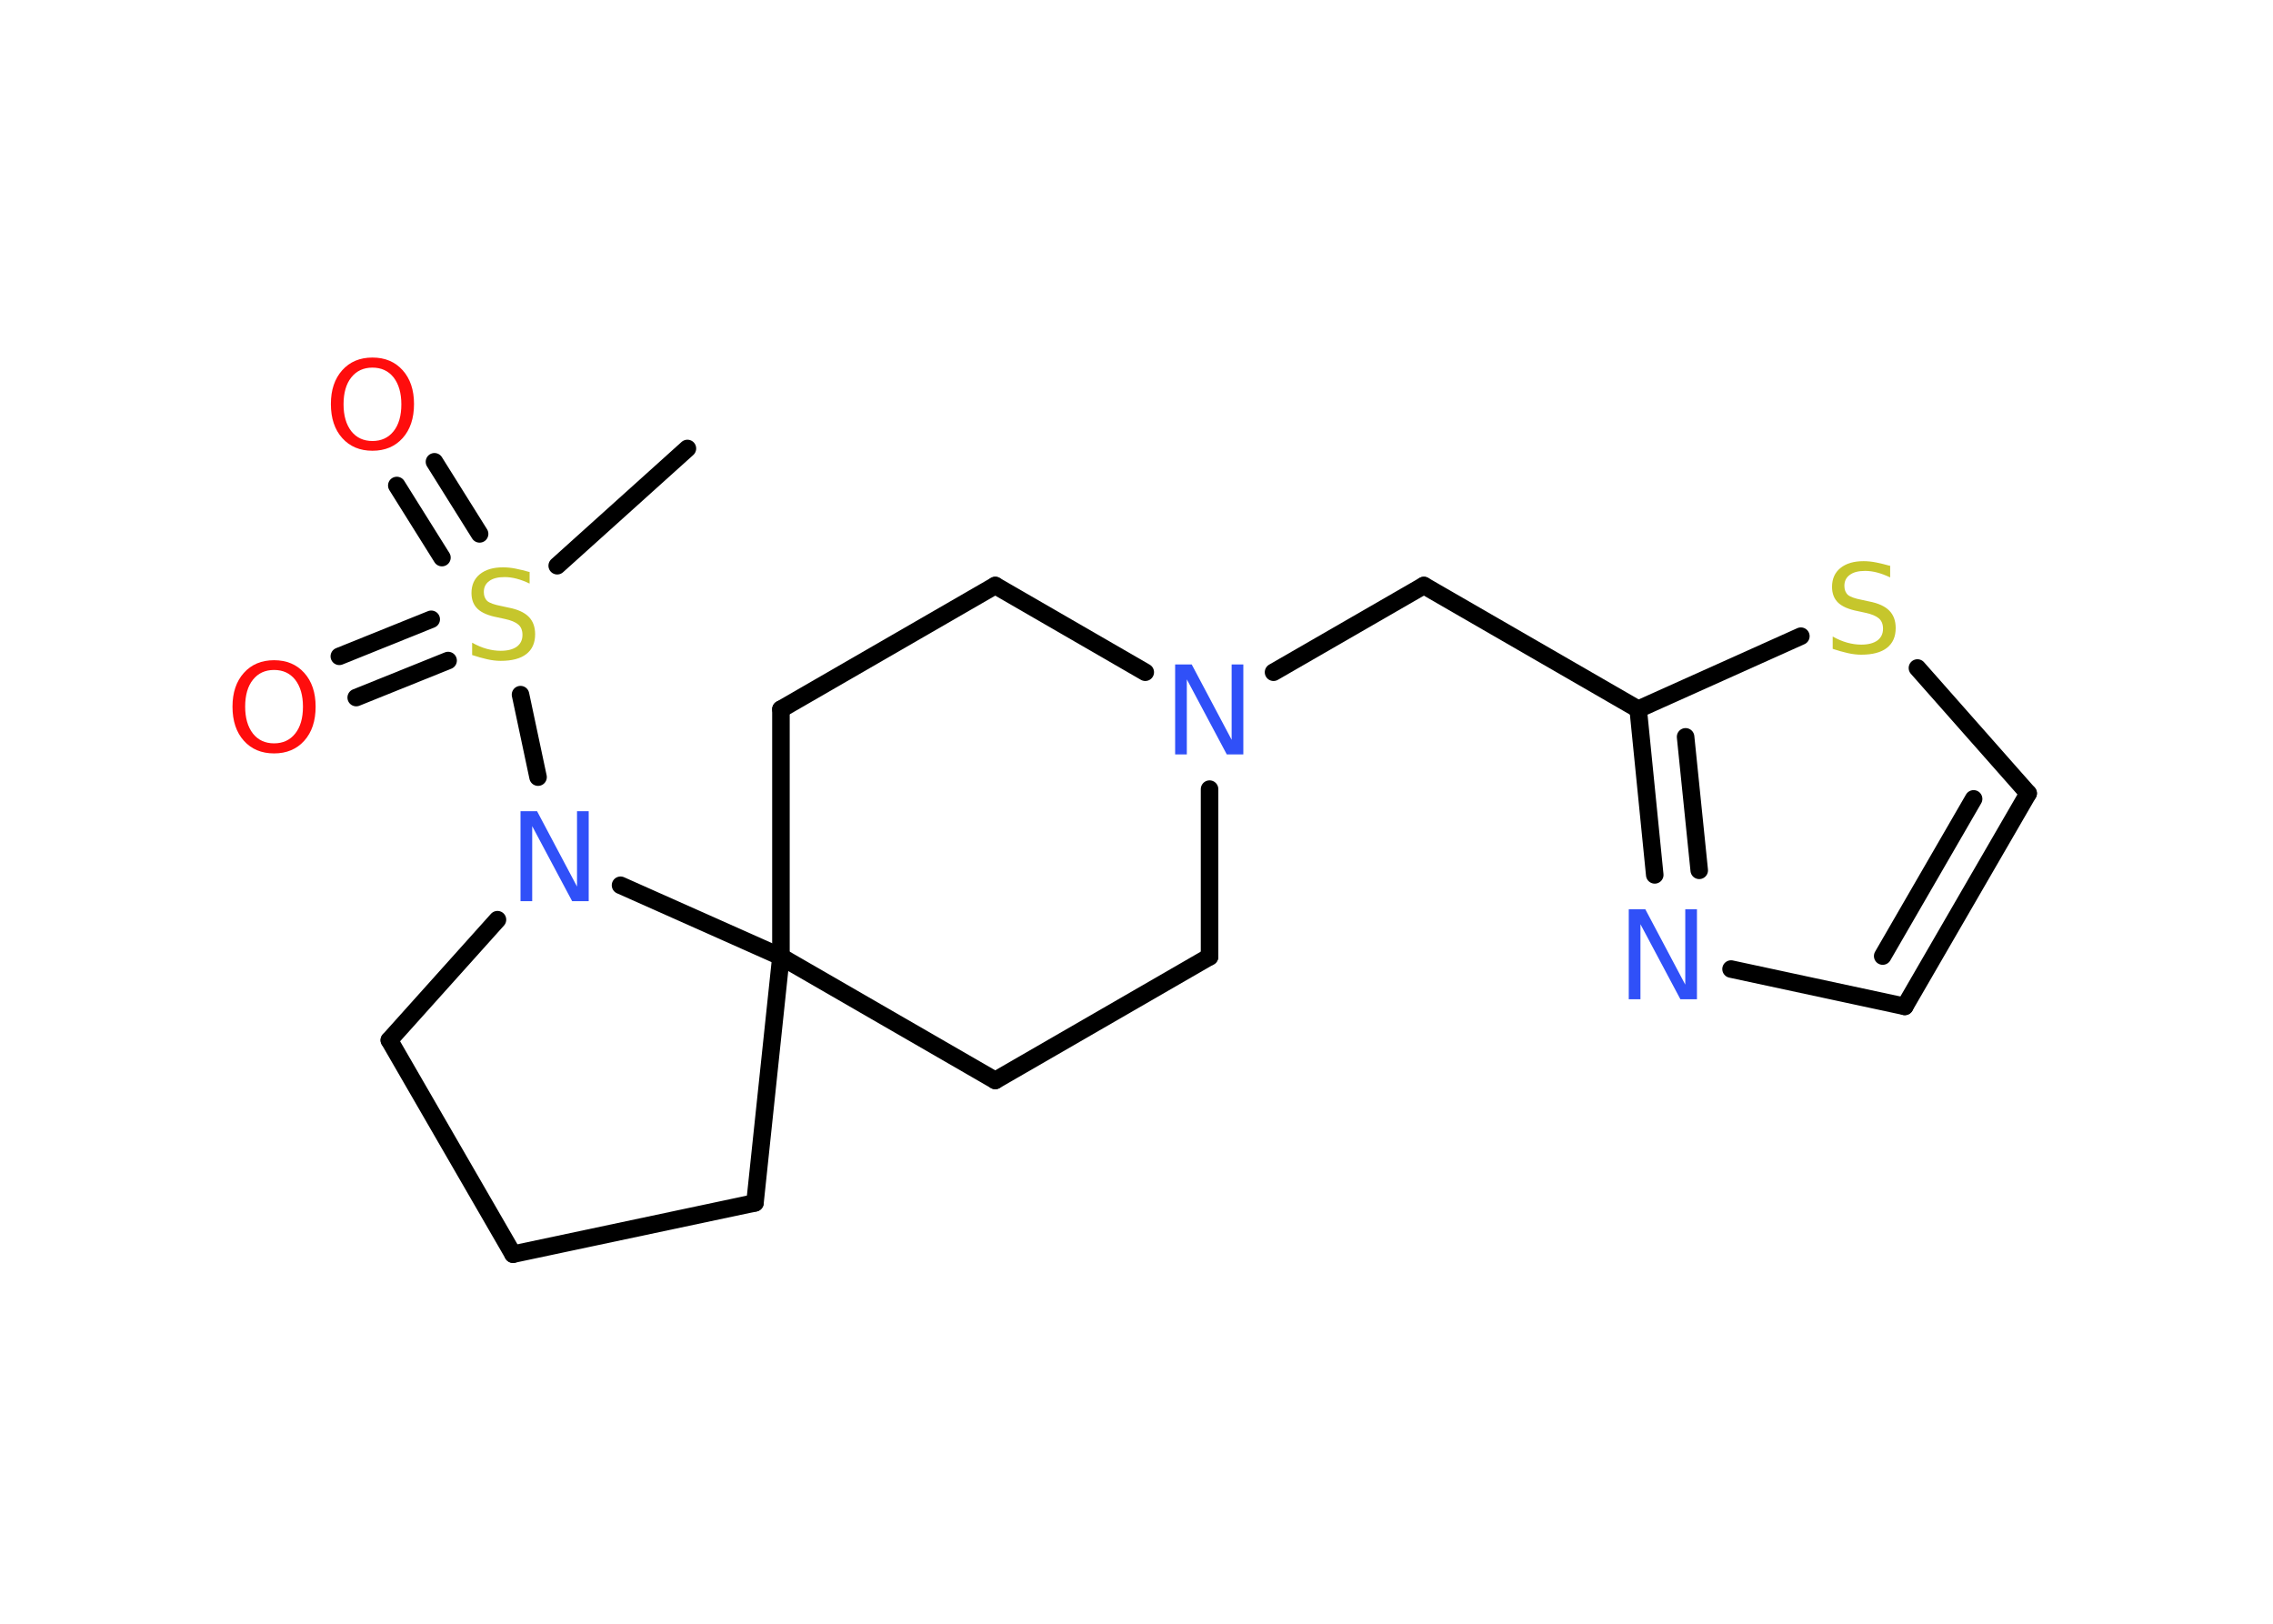 <?xml version='1.0' encoding='UTF-8'?>
<!DOCTYPE svg PUBLIC "-//W3C//DTD SVG 1.1//EN" "http://www.w3.org/Graphics/SVG/1.1/DTD/svg11.dtd">
<svg version='1.2' xmlns='http://www.w3.org/2000/svg' xmlns:xlink='http://www.w3.org/1999/xlink' width='70.0mm' height='50.0mm' viewBox='0 0 70.0 50.0'>
  <desc>Generated by the Chemistry Development Kit (http://github.com/cdk)</desc>
  <g stroke-linecap='round' stroke-linejoin='round' stroke='#000000' stroke-width='.54' fill='#3050F8'>
    <rect x='.0' y='.0' width='70.0' height='50.0' fill='#FFFFFF' stroke='none'/>
    <g id='mol1' class='mol'>
      <line id='mol1bnd1' class='bond' x1='21.17' y1='13.81' x2='17.16' y2='17.42'/>
      <g id='mol1bnd2' class='bond'>
        <line x1='13.8' y1='20.34' x2='10.97' y2='21.48'/>
        <line x1='13.28' y1='19.07' x2='10.45' y2='20.21'/>
      </g>
      <g id='mol1bnd3' class='bond'>
        <line x1='13.61' y1='17.17' x2='12.22' y2='14.95'/>
        <line x1='14.77' y1='16.44' x2='13.38' y2='14.22'/>
      </g>
      <line id='mol1bnd4' class='bond' x1='16.03' y1='21.39' x2='16.57' y2='23.93'/>
      <line id='mol1bnd5' class='bond' x1='15.32' y1='28.32' x2='11.99' y2='32.03'/>
      <line id='mol1bnd6' class='bond' x1='11.99' y1='32.03' x2='15.8' y2='38.62'/>
      <line id='mol1bnd7' class='bond' x1='15.8' y1='38.62' x2='23.25' y2='37.04'/>
      <line id='mol1bnd8' class='bond' x1='23.25' y1='37.04' x2='24.05' y2='29.46'/>
      <line id='mol1bnd9' class='bond' x1='19.11' y1='27.26' x2='24.05' y2='29.46'/>
      <line id='mol1bnd10' class='bond' x1='24.05' y1='29.46' x2='30.65' y2='33.27'/>
      <line id='mol1bnd11' class='bond' x1='30.65' y1='33.27' x2='37.25' y2='29.46'/>
      <line id='mol1bnd12' class='bond' x1='37.25' y1='29.46' x2='37.25' y2='24.3'/>
      <line id='mol1bnd13' class='bond' x1='39.22' y1='20.7' x2='43.85' y2='18.03'/>
      <line id='mol1bnd14' class='bond' x1='43.85' y1='18.03' x2='50.45' y2='21.84'/>
      <g id='mol1bnd15' class='bond'>
        <line x1='50.45' y1='21.84' x2='50.96' y2='26.94'/>
        <line x1='51.91' y1='22.69' x2='52.33' y2='26.8'/>
      </g>
      <line id='mol1bnd16' class='bond' x1='53.31' y1='29.84' x2='58.66' y2='30.99'/>
      <g id='mol1bnd17' class='bond'>
        <line x1='58.66' y1='30.99' x2='62.46' y2='24.43'/>
        <line x1='57.98' y1='29.44' x2='60.78' y2='24.6'/>
      </g>
      <line id='mol1bnd18' class='bond' x1='62.46' y1='24.43' x2='59.05' y2='20.57'/>
      <line id='mol1bnd19' class='bond' x1='50.45' y1='21.84' x2='55.46' y2='19.59'/>
      <line id='mol1bnd20' class='bond' x1='35.27' y1='20.7' x2='30.65' y2='18.03'/>
      <line id='mol1bnd21' class='bond' x1='30.65' y1='18.03' x2='24.05' y2='21.84'/>
      <line id='mol1bnd22' class='bond' x1='24.05' y1='29.46' x2='24.05' y2='21.84'/>
      <path id='mol1atm2' class='atom' d='M16.31 17.61v.36q-.21 -.1 -.4 -.15q-.19 -.05 -.37 -.05q-.31 .0 -.47 .12q-.17 .12 -.17 .34q.0 .18 .11 .28q.11 .09 .42 .15l.23 .05q.42 .08 .62 .28q.2 .2 .2 .54q.0 .4 -.27 .61q-.27 .21 -.79 .21q-.2 .0 -.42 -.05q-.22 -.05 -.46 -.13v-.38q.23 .13 .45 .19q.22 .06 .43 .06q.32 .0 .5 -.13q.17 -.13 .17 -.36q.0 -.21 -.13 -.32q-.13 -.11 -.41 -.17l-.23 -.05q-.42 -.08 -.61 -.26q-.19 -.18 -.19 -.49q.0 -.37 .26 -.58q.26 -.21 .71 -.21q.19 .0 .39 .04q.2 .04 .41 .1z' stroke='none' fill='#C6C62C'/>
      <path id='mol1atm3' class='atom' d='M8.44 20.63q-.41 .0 -.65 .3q-.24 .3 -.24 .83q.0 .52 .24 .83q.24 .3 .65 .3q.41 .0 .65 -.3q.24 -.3 .24 -.83q.0 -.52 -.24 -.83q-.24 -.3 -.65 -.3zM8.44 20.33q.58 .0 .93 .39q.35 .39 .35 1.04q.0 .66 -.35 1.05q-.35 .39 -.93 .39q-.58 .0 -.93 -.39q-.35 -.39 -.35 -1.05q.0 -.65 .35 -1.04q.35 -.39 .93 -.39z' stroke='none' fill='#FF0D0D'/>
      <path id='mol1atm4' class='atom' d='M11.47 11.32q-.41 .0 -.65 .3q-.24 .3 -.24 .83q.0 .52 .24 .83q.24 .3 .65 .3q.41 .0 .65 -.3q.24 -.3 .24 -.83q.0 -.52 -.24 -.83q-.24 -.3 -.65 -.3zM11.47 11.01q.58 .0 .93 .39q.35 .39 .35 1.04q.0 .66 -.35 1.05q-.35 .39 -.93 .39q-.58 .0 -.93 -.39q-.35 -.39 -.35 -1.05q.0 -.65 .35 -1.04q.35 -.39 .93 -.39z' stroke='none' fill='#FF0D0D'/>
      <path id='mol1atm5' class='atom' d='M16.04 24.98h.5l1.23 2.32v-2.32h.36v2.77h-.51l-1.23 -2.31v2.31h-.36v-2.77z' stroke='none'/>
      <path id='mol1atm12' class='atom' d='M36.2 20.46h.5l1.23 2.32v-2.32h.36v2.77h-.51l-1.23 -2.31v2.31h-.36v-2.77z' stroke='none'/>
      <path id='mol1atm15' class='atom' d='M50.17 28.0h.5l1.23 2.32v-2.32h.36v2.77h-.51l-1.23 -2.31v2.31h-.36v-2.77z' stroke='none'/>
      <path id='mol1atm18' class='atom' d='M58.21 17.42v.36q-.21 -.1 -.4 -.15q-.19 -.05 -.37 -.05q-.31 .0 -.47 .12q-.17 .12 -.17 .34q.0 .18 .11 .28q.11 .09 .42 .15l.23 .05q.42 .08 .62 .28q.2 .2 .2 .54q.0 .4 -.27 .61q-.27 .21 -.79 .21q-.2 .0 -.42 -.05q-.22 -.05 -.46 -.13v-.38q.23 .13 .45 .19q.22 .06 .43 .06q.32 .0 .5 -.13q.17 -.13 .17 -.36q.0 -.21 -.13 -.32q-.13 -.11 -.41 -.17l-.23 -.05q-.42 -.08 -.61 -.26q-.19 -.18 -.19 -.49q.0 -.37 .26 -.58q.26 -.21 .71 -.21q.19 .0 .39 .04q.2 .04 .41 .1z' stroke='none' fill='#C6C62C'/>
    </g>
  </g>
</svg>

